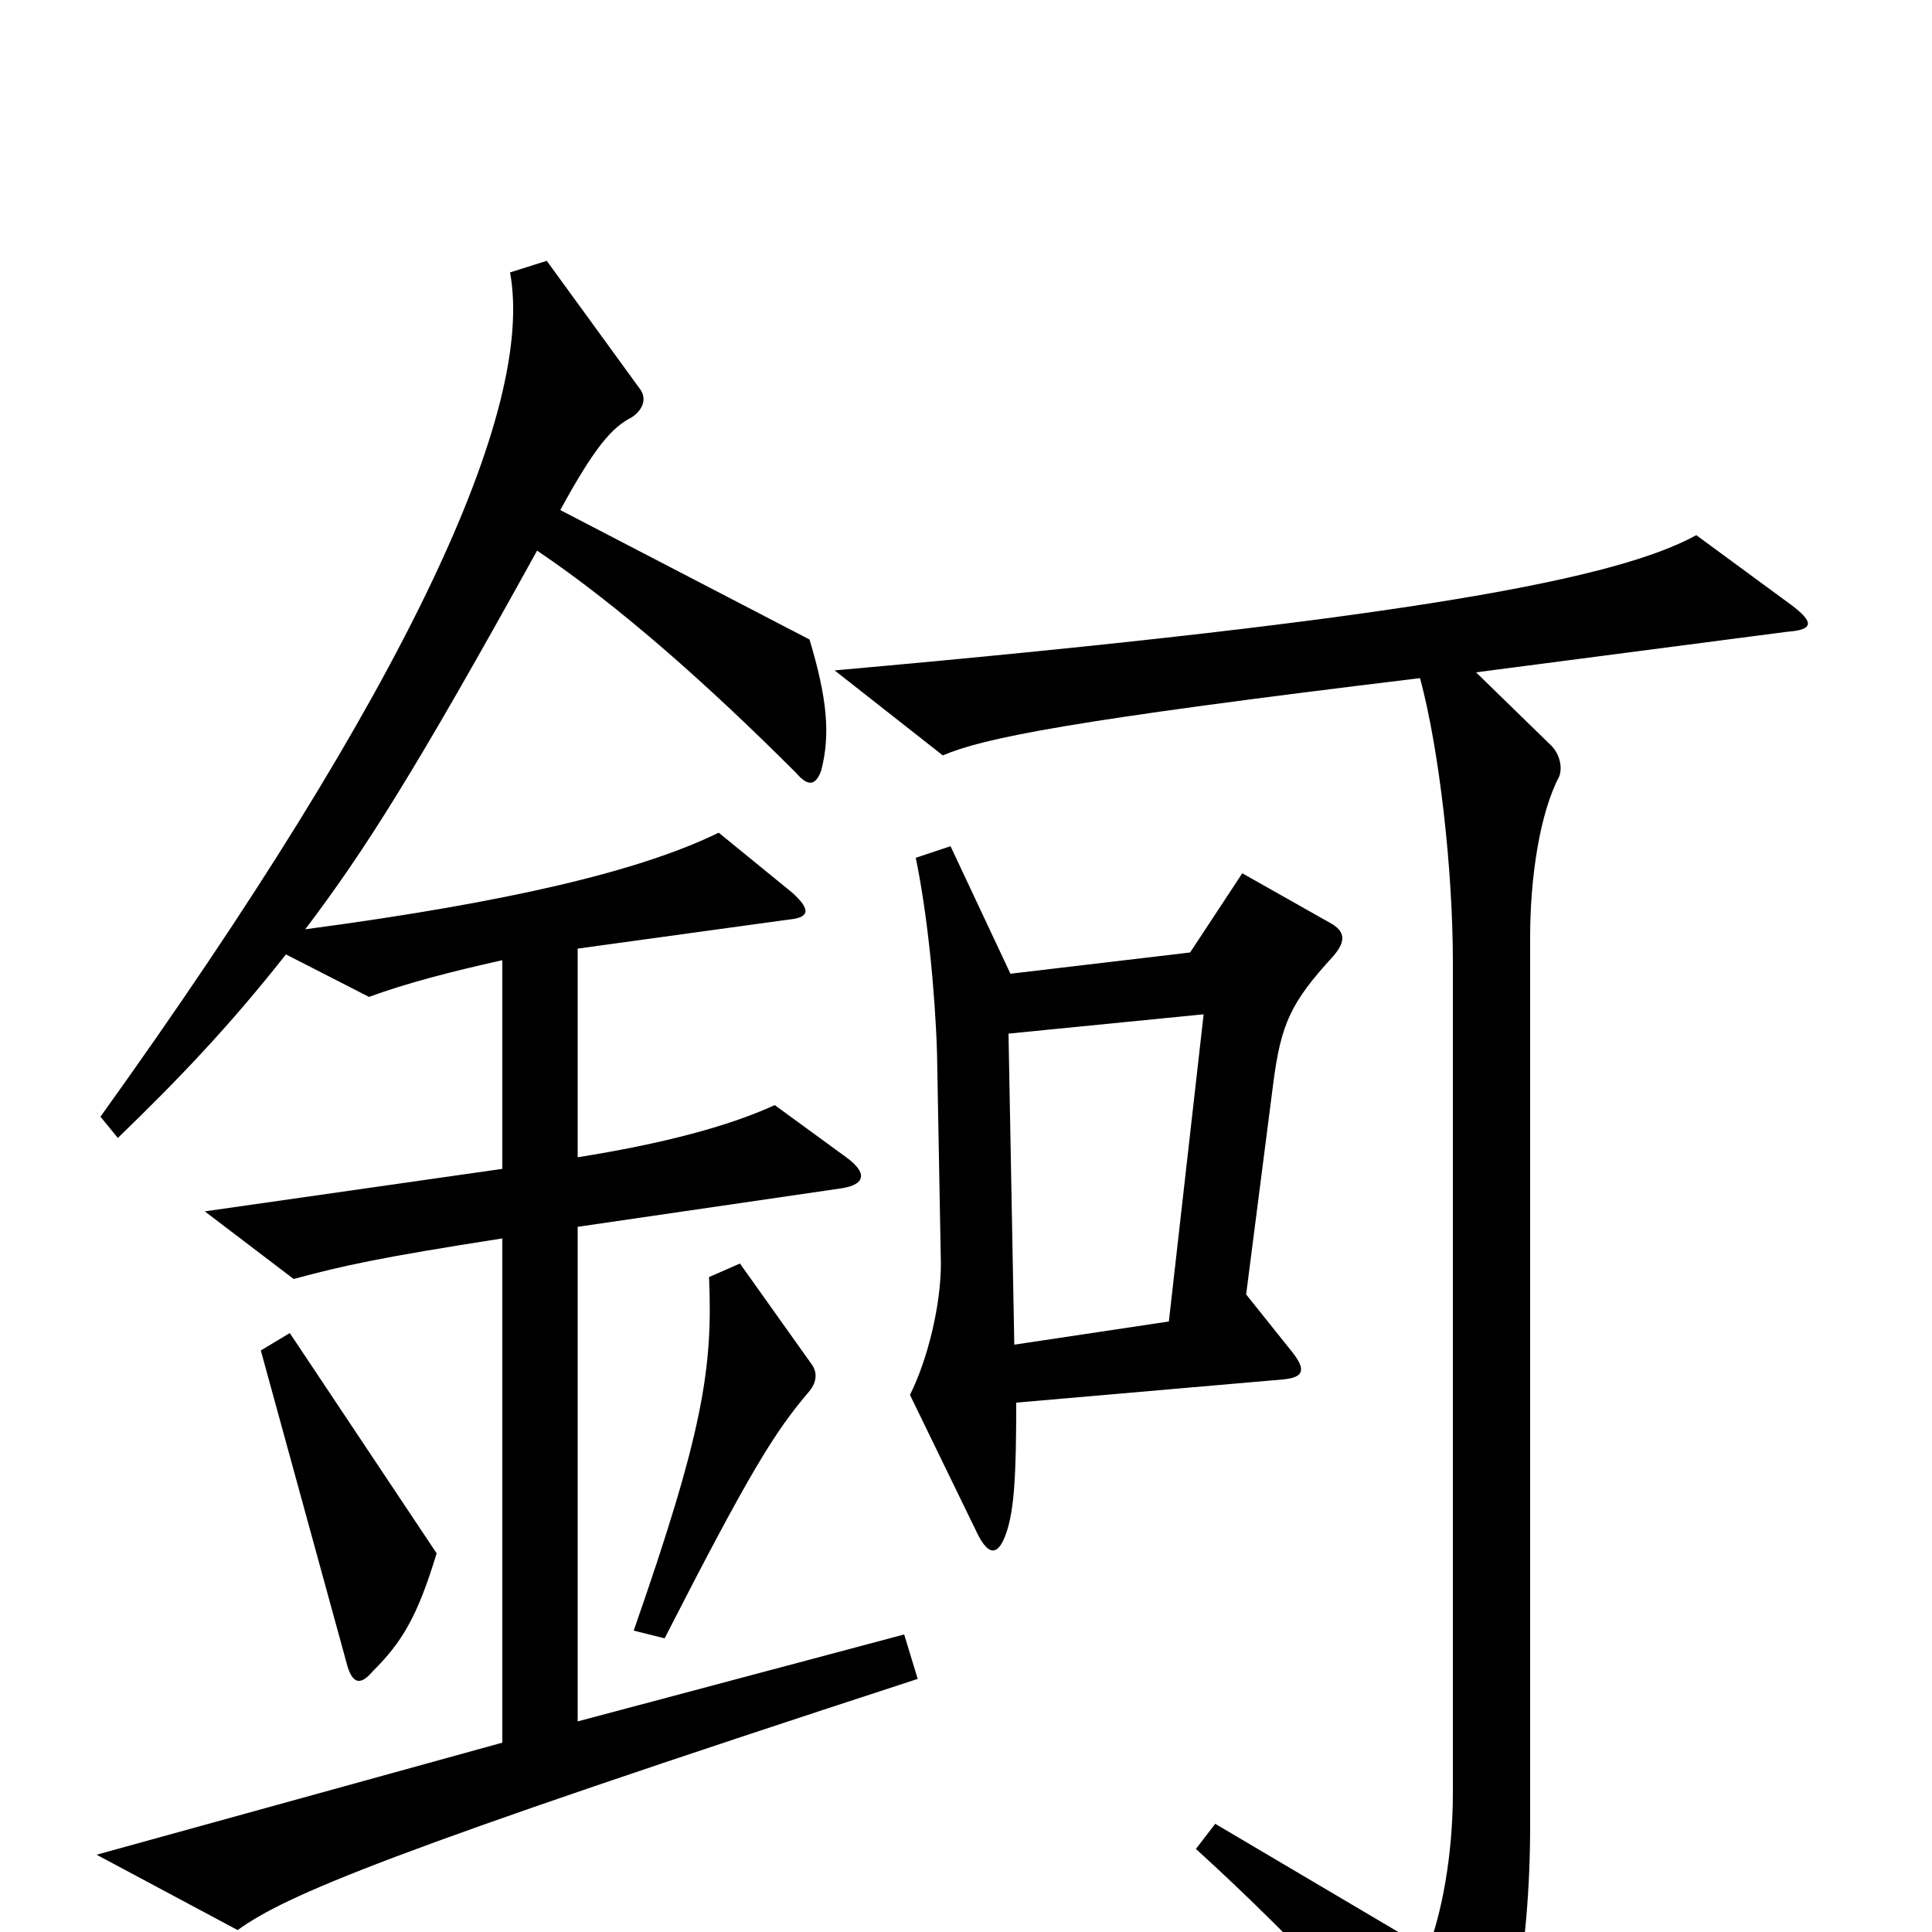 <svg xmlns="http://www.w3.org/2000/svg" viewBox="0 -1000 1000 1000">
	<path fill="#000000" d="M475 -131L468 -154L299 -109V-365L436 -385C448 -387 449 -393 438 -401L401 -428C377 -417 343 -408 299 -401V-509L408 -524C419 -525 420 -529 410 -538L372 -569C331 -549 263 -533 158 -519C189 -560 215 -601 278 -715C321 -686 367 -645 412 -600C418 -593 422 -593 425 -601C430 -620 428 -639 419 -669L290 -736C308 -769 317 -779 327 -784C333 -788 335 -794 331 -799L283 -865L264 -859C277 -788 212 -645 52 -422L61 -411C92 -441 118 -468 148 -506L191 -484C210 -491 233 -497 260 -503V-395L106 -373L152 -338C178 -345 196 -349 260 -359V-98L50 -40L123 -1C148 -19 199 -41 475 -131ZM690 -505C697 -513 696 -518 689 -522L643 -548L616 -507L523 -496L492 -562L474 -556C480 -527 484 -487 485 -455L487 -346C487 -324 480 -296 471 -278L506 -206C512 -194 517 -195 521 -207C525 -219 526 -237 526 -274L664 -286C675 -287 676 -291 669 -300L645 -330L659 -439C663 -470 668 -481 690 -505ZM927 -687L878 -723C838 -701 735 -680 432 -653L488 -609C509 -618 553 -627 735 -649C745 -612 752 -550 752 -502V-72C752 -39 746 -9 739 9L629 -56L619 -43C674 7 721 59 751 96C758 104 762 103 765 98C781 68 792 10 792 -55V-515C792 -546 797 -579 807 -598C809 -603 807 -610 803 -614L764 -652L925 -673C939 -674 939 -678 927 -687ZM420 -294L383 -346L367 -339C369 -292 364 -259 328 -156L344 -152C388 -238 401 -259 419 -280C423 -285 423 -290 420 -294ZM226 -196L150 -310L135 -301L180 -137C183 -128 187 -128 193 -135C208 -150 216 -163 226 -196ZM623 -475L605 -316L525 -304L522 -465Z"/>
</svg>